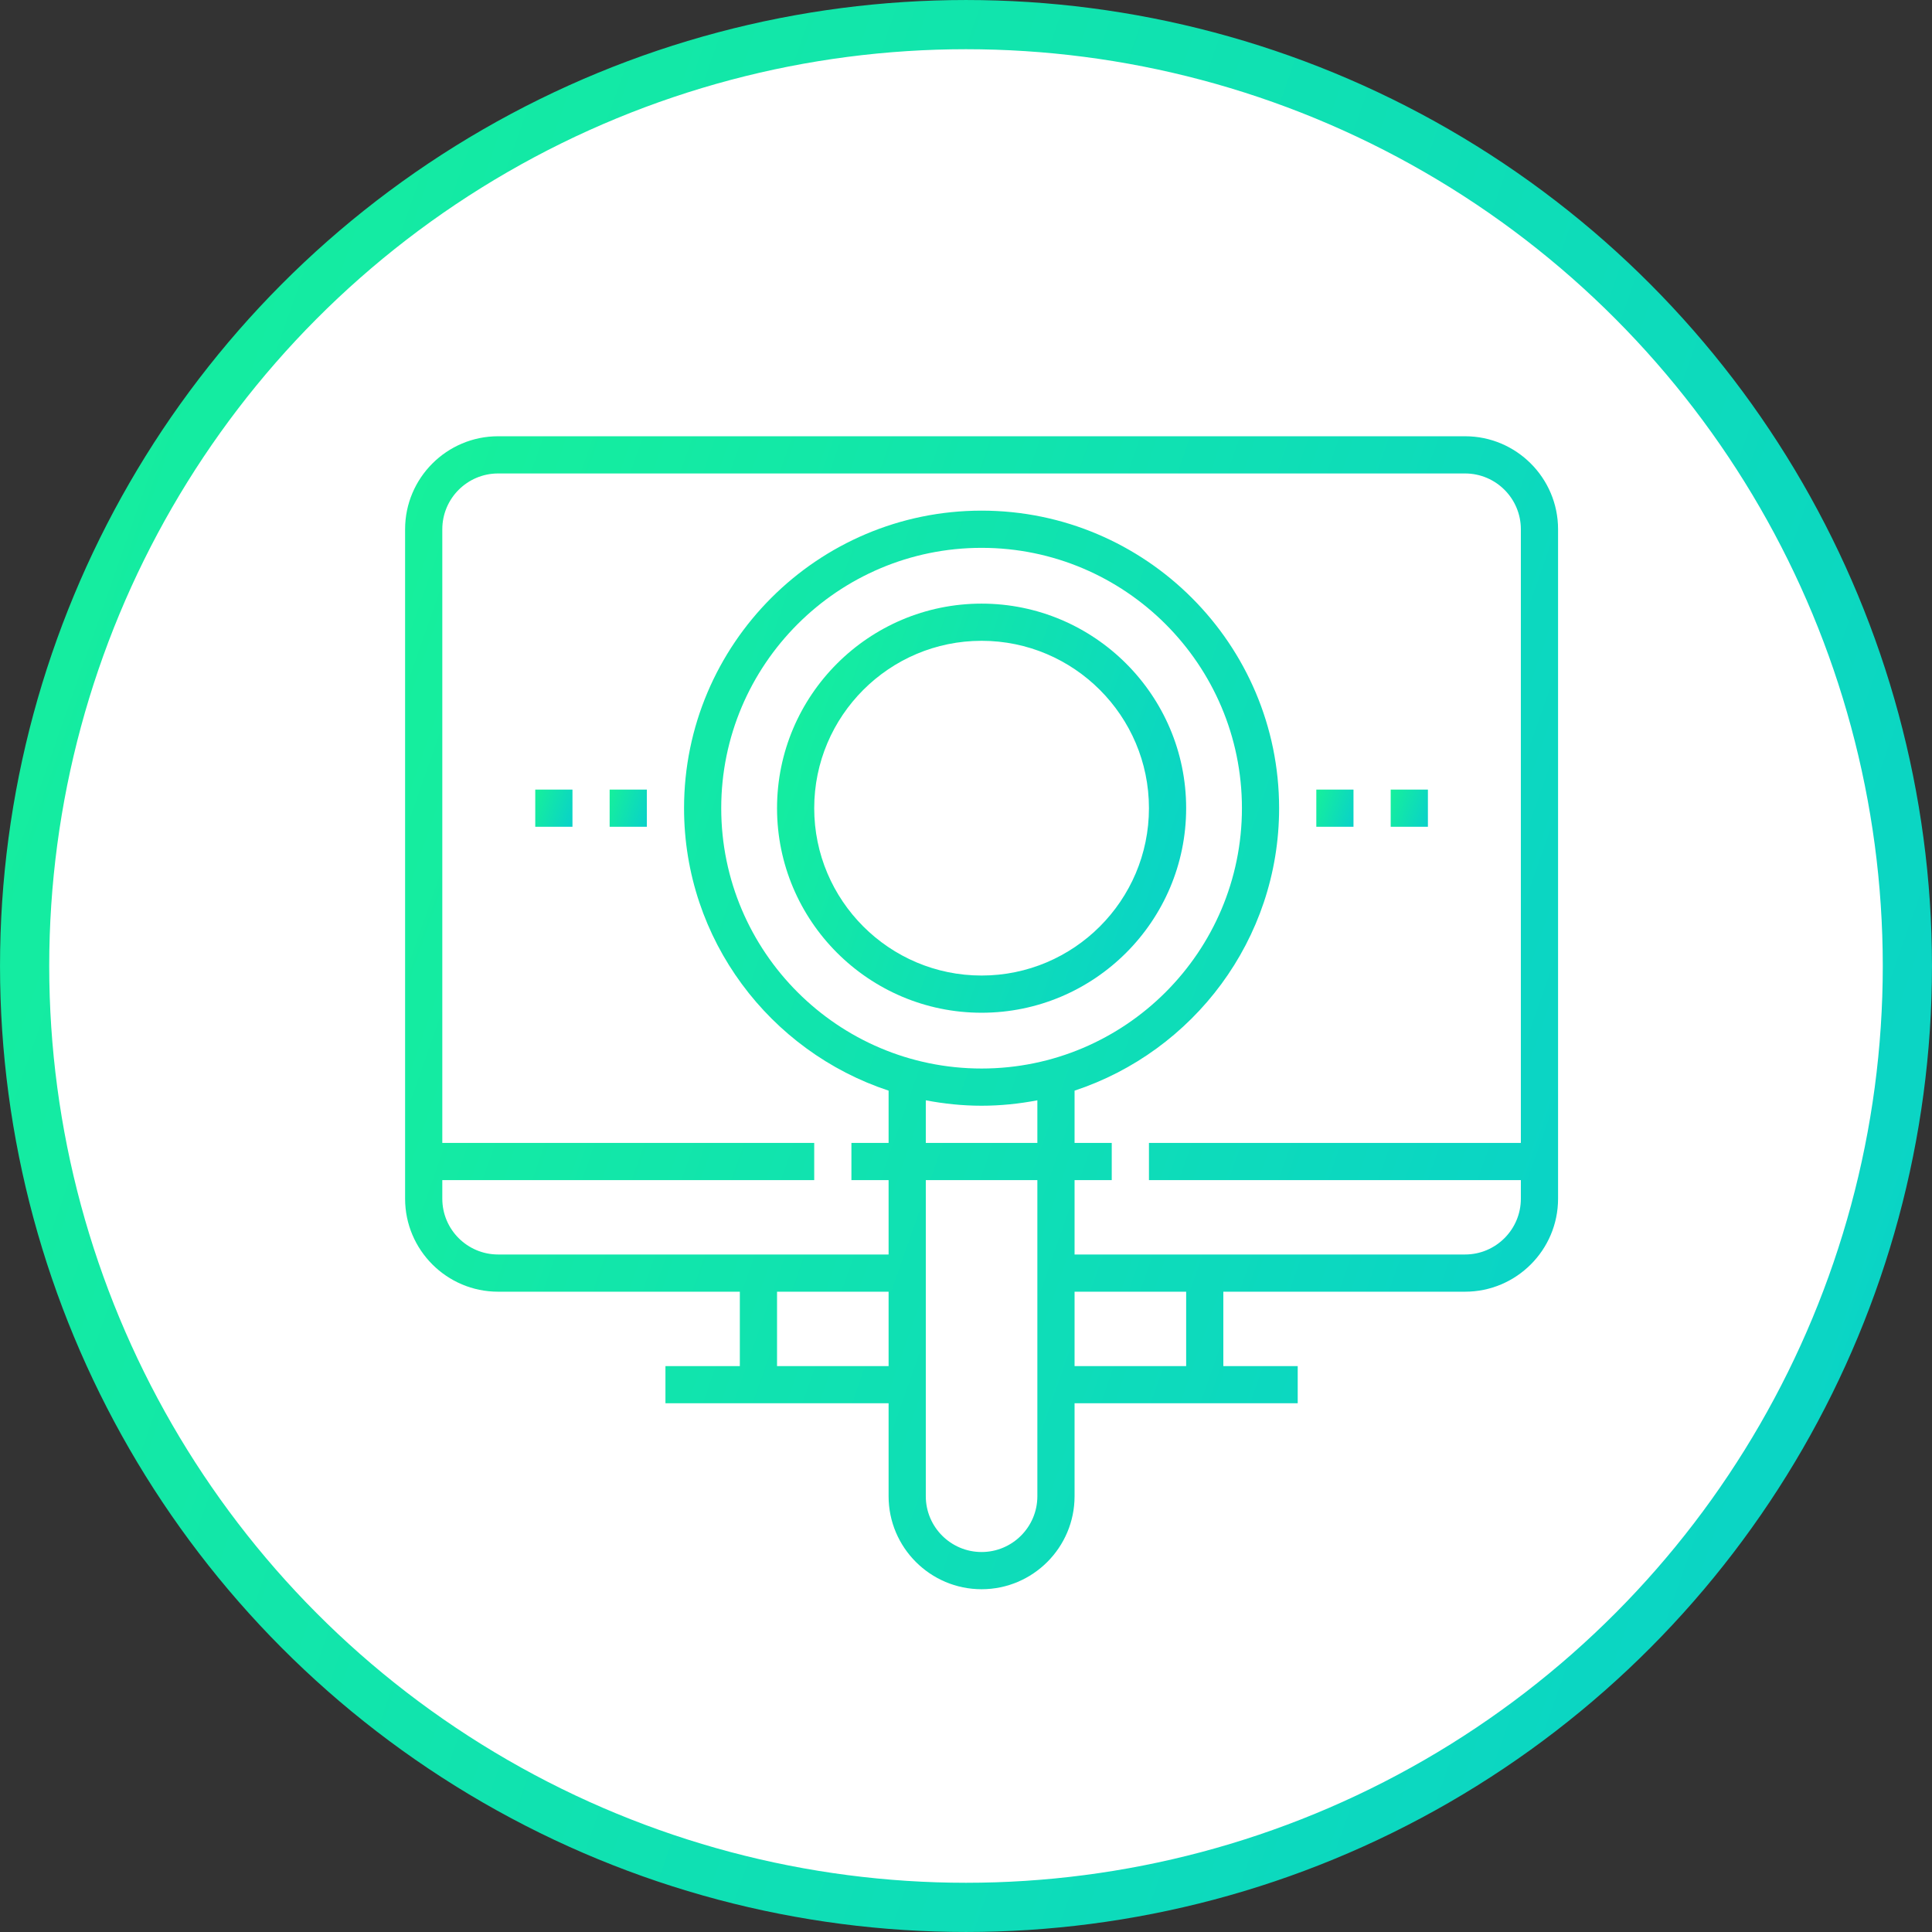<svg width="62" height="62" viewBox="0 0 62 62" fill="none" xmlns="http://www.w3.org/2000/svg">
<rect x="0" y="0" width="62" height="62" fill="#333333" stroke="none"/>
<circle cx="31" cy="31" r="30.21" fill="white" stroke="url(#paint0_linear_115_1226)" stroke-width="1.579"/>
<path d="M47.016 14H15.984C14.339 14 13 15.339 13 16.984V38.468C13 40.113 14.339 41.452 15.984 41.452H23.742V43.839H21.355V45.032H28.516V48.016C28.516 49.661 29.855 51 31.5 51C33.145 51 34.484 49.661 34.484 48.016V45.032H41.645V43.839H39.258V41.452H47.016C48.661 41.452 50 40.113 50 38.468V16.984C50 15.339 48.661 14 47.016 14ZM28.516 43.839H24.936V41.452H28.516V43.839ZM33.29 48.016C33.29 49.003 32.487 49.806 31.5 49.806C30.513 49.806 29.71 49.003 29.71 48.016V37.871H33.29V48.016ZM33.29 36.677H29.71V35.31C30.29 35.421 30.888 35.484 31.5 35.484C32.112 35.484 32.71 35.421 33.29 35.31V36.677ZM31.5 34.29C26.893 34.29 23.145 30.543 23.145 25.936C23.145 21.328 26.893 17.581 31.5 17.581C36.107 17.581 39.855 21.328 39.855 25.936C39.855 30.543 36.107 34.29 31.5 34.29ZM38.065 43.839H34.484V41.452H38.065V43.839ZM48.806 36.677H36.871V37.871H48.806V38.468C48.806 39.455 48.003 40.258 47.016 40.258H34.484V37.871H35.677V36.677H34.484V35C38.291 33.743 41.048 30.158 41.048 25.936C41.048 20.671 36.765 16.387 31.5 16.387C26.235 16.387 21.952 20.671 21.952 25.936C21.952 30.158 24.709 33.743 28.516 35V36.677H27.323V37.871H28.516V40.258H15.984C14.997 40.258 14.194 39.455 14.194 38.468V37.871H26.129V36.677H14.194V16.984C14.194 15.997 14.997 15.194 15.984 15.194H47.016C48.003 15.194 48.806 15.997 48.806 16.984V36.677Z" fill="url(#paint1_linear_115_1226)"/>
<path d="M31.5 19.371C27.881 19.371 24.936 22.316 24.936 25.935C24.936 29.555 27.881 32.5 31.5 32.5C35.119 32.5 38.065 29.555 38.065 25.935C38.065 22.316 35.119 19.371 31.5 19.371ZM31.5 31.306C28.539 31.306 26.129 28.897 26.129 25.935C26.129 22.974 28.539 20.564 31.5 20.564C34.461 20.564 36.871 22.974 36.871 25.935C36.871 28.897 34.461 31.306 31.5 31.306Z" fill="url(#paint2_linear_115_1226)"/>
<path d="M43.435 25.339H42.242V26.532H43.435V25.339Z" fill="url(#paint3_linear_115_1226)"/>
<path d="M45.823 25.339H44.629V26.532H45.823V25.339Z" fill="url(#paint4_linear_115_1226)"/>
<path d="M18.371 25.339H17.177V26.532H18.371V25.339Z" fill="url(#paint5_linear_115_1226)"/>
<path d="M20.758 25.339H19.564V26.532H20.758V25.339Z" fill="url(#paint6_linear_115_1226)"/>
<defs>
<linearGradient id="paint0_linear_115_1226" x1="0.765" y1="3.22248e-06" x2="74.647" y2="25.84" gradientUnits="userSpaceOnUse">
<stop stop-color="#16F09B"/>
<stop offset="1" stop-color="#09D1CA"/>
</linearGradient>
<linearGradient id="paint1_linear_115_1226" x1="13.456" y1="14" x2="57.547" y2="29.421" gradientUnits="userSpaceOnUse">
<stop stop-color="#16F09B"/>
<stop offset="1" stop-color="#09D1CA"/>
</linearGradient>
<linearGradient id="paint2_linear_115_1226" x1="25.097" y1="19.371" x2="40.743" y2="24.843" gradientUnits="userSpaceOnUse">
<stop stop-color="#16F09B"/>
<stop offset="1" stop-color="#09D1CA"/>
</linearGradient>
<linearGradient id="paint3_linear_115_1226" x1="42.257" y1="25.339" x2="43.679" y2="25.836" gradientUnits="userSpaceOnUse">
<stop stop-color="#16F09B"/>
<stop offset="1" stop-color="#09D1CA"/>
</linearGradient>
<linearGradient id="paint4_linear_115_1226" x1="44.644" y1="25.339" x2="46.066" y2="25.836" gradientUnits="userSpaceOnUse">
<stop stop-color="#16F09B"/>
<stop offset="1" stop-color="#09D1CA"/>
</linearGradient>
<linearGradient id="paint5_linear_115_1226" x1="17.192" y1="25.339" x2="18.614" y2="25.836" gradientUnits="userSpaceOnUse">
<stop stop-color="#16F09B"/>
<stop offset="1" stop-color="#09D1CA"/>
</linearGradient>
<linearGradient id="paint6_linear_115_1226" x1="19.579" y1="25.339" x2="21.002" y2="25.836" gradientUnits="userSpaceOnUse">
<stop stop-color="#16F09B"/>
<stop offset="1" stop-color="#09D1CA"/>
</linearGradient>
</defs>
</svg>
